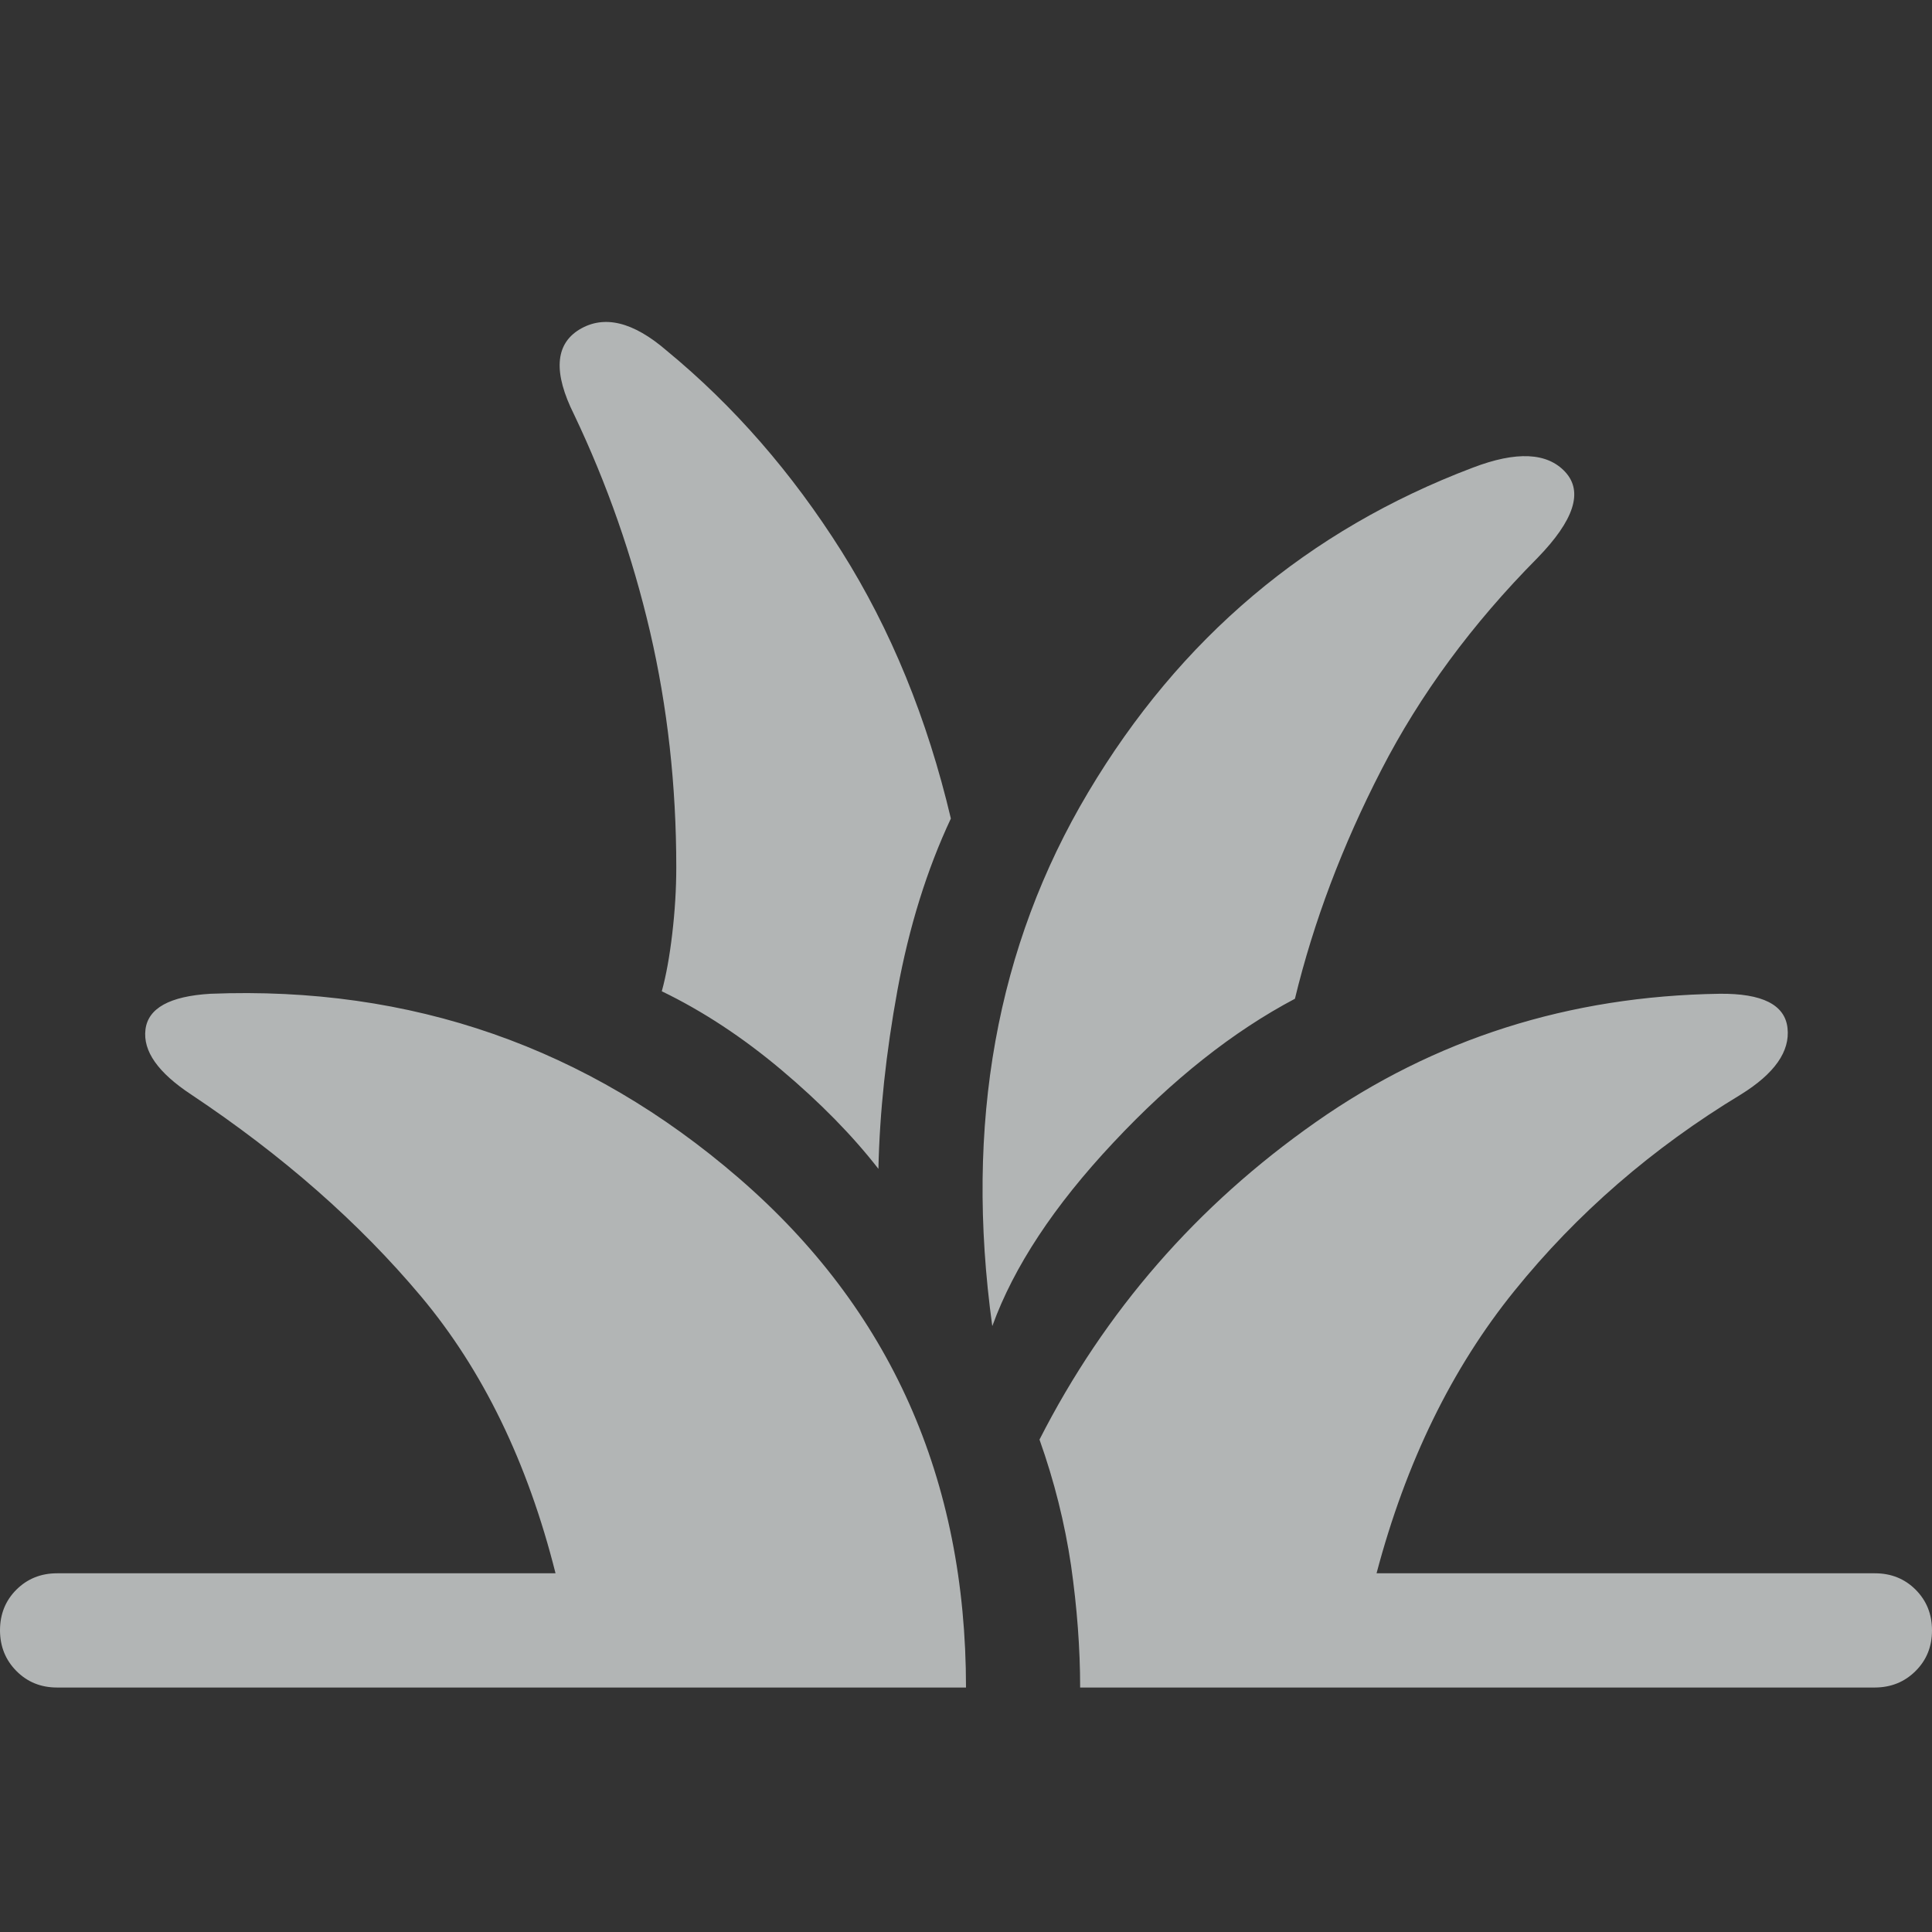 <svg width="24" height="24" viewBox="0 0 24 24" fill="none" xmlns="http://www.w3.org/2000/svg">
<rect x="0" y="0" width="24" height="24" fill="#333333" stroke="none"/>
<g id="material-symbols-light:grass-rounded" clip-path="url(#clip0_349_871)">
<path id="Vector" d="M0.709 20.963C0.508 20.963 0.34 20.895 0.204 20.758C0.069 20.622 0.001 20.454 0 20.254C0 20.051 0.068 19.883 0.204 19.747C0.34 19.612 0.508 19.544 0.709 19.544H6.901C6.554 18.164 5.996 17.017 5.229 16.103C4.461 15.188 3.509 14.352 2.374 13.596C1.963 13.325 1.774 13.057 1.807 12.79C1.839 12.524 2.108 12.375 2.614 12.345C5.109 12.246 7.297 13.009 9.178 14.635C11.059 16.261 12 18.37 12 20.963H0.709ZM13.418 20.963C13.418 20.479 13.38 19.973 13.305 19.447C13.227 18.921 13.097 18.4 12.913 17.883C13.725 16.289 14.868 14.975 16.344 13.94C17.819 12.905 19.491 12.373 21.36 12.345C21.891 12.339 22.173 12.481 22.205 12.77C22.238 13.06 22.045 13.336 21.626 13.596C20.527 14.261 19.589 15.074 18.813 16.035C18.037 16.994 17.465 18.164 17.1 19.544H23.291C23.492 19.544 23.661 19.612 23.796 19.747C23.932 19.883 24 20.051 24 20.254C24 20.455 23.932 20.623 23.796 20.758C23.66 20.894 23.491 20.962 23.291 20.963H13.418ZM12.326 16.47C11.981 13.965 12.378 11.755 13.518 9.842C14.657 7.928 16.249 6.584 18.294 5.81C18.837 5.602 19.221 5.62 19.445 5.864C19.669 6.108 19.554 6.463 19.099 6.931C18.288 7.749 17.641 8.628 17.159 9.565C16.676 10.503 16.318 11.45 16.086 12.407C15.318 12.813 14.566 13.408 13.831 14.193C13.095 14.977 12.594 15.736 12.328 16.47M10.912 14.52C10.592 14.108 10.19 13.698 9.707 13.291C9.223 12.884 8.728 12.559 8.221 12.314C8.275 12.118 8.318 11.88 8.351 11.599C8.384 11.318 8.401 11.043 8.401 10.774C8.401 9.757 8.292 8.782 8.075 7.847C7.857 6.913 7.543 6.014 7.132 5.151C6.872 4.631 6.894 4.278 7.198 4.093C7.504 3.909 7.865 3.996 8.283 4.357C9.115 5.042 9.838 5.872 10.453 6.847C11.067 7.821 11.519 8.928 11.812 10.168C11.514 10.804 11.293 11.514 11.149 12.297C11.006 13.079 10.927 13.821 10.912 14.52Z" fill="#FAFFFF" fill-opacity="0.64"/>
</g>
<defs>
<clipPath id="clip0_349_871">
<rect width="24" height="24" fill="white"/>
</clipPath>
</defs>
</svg>
